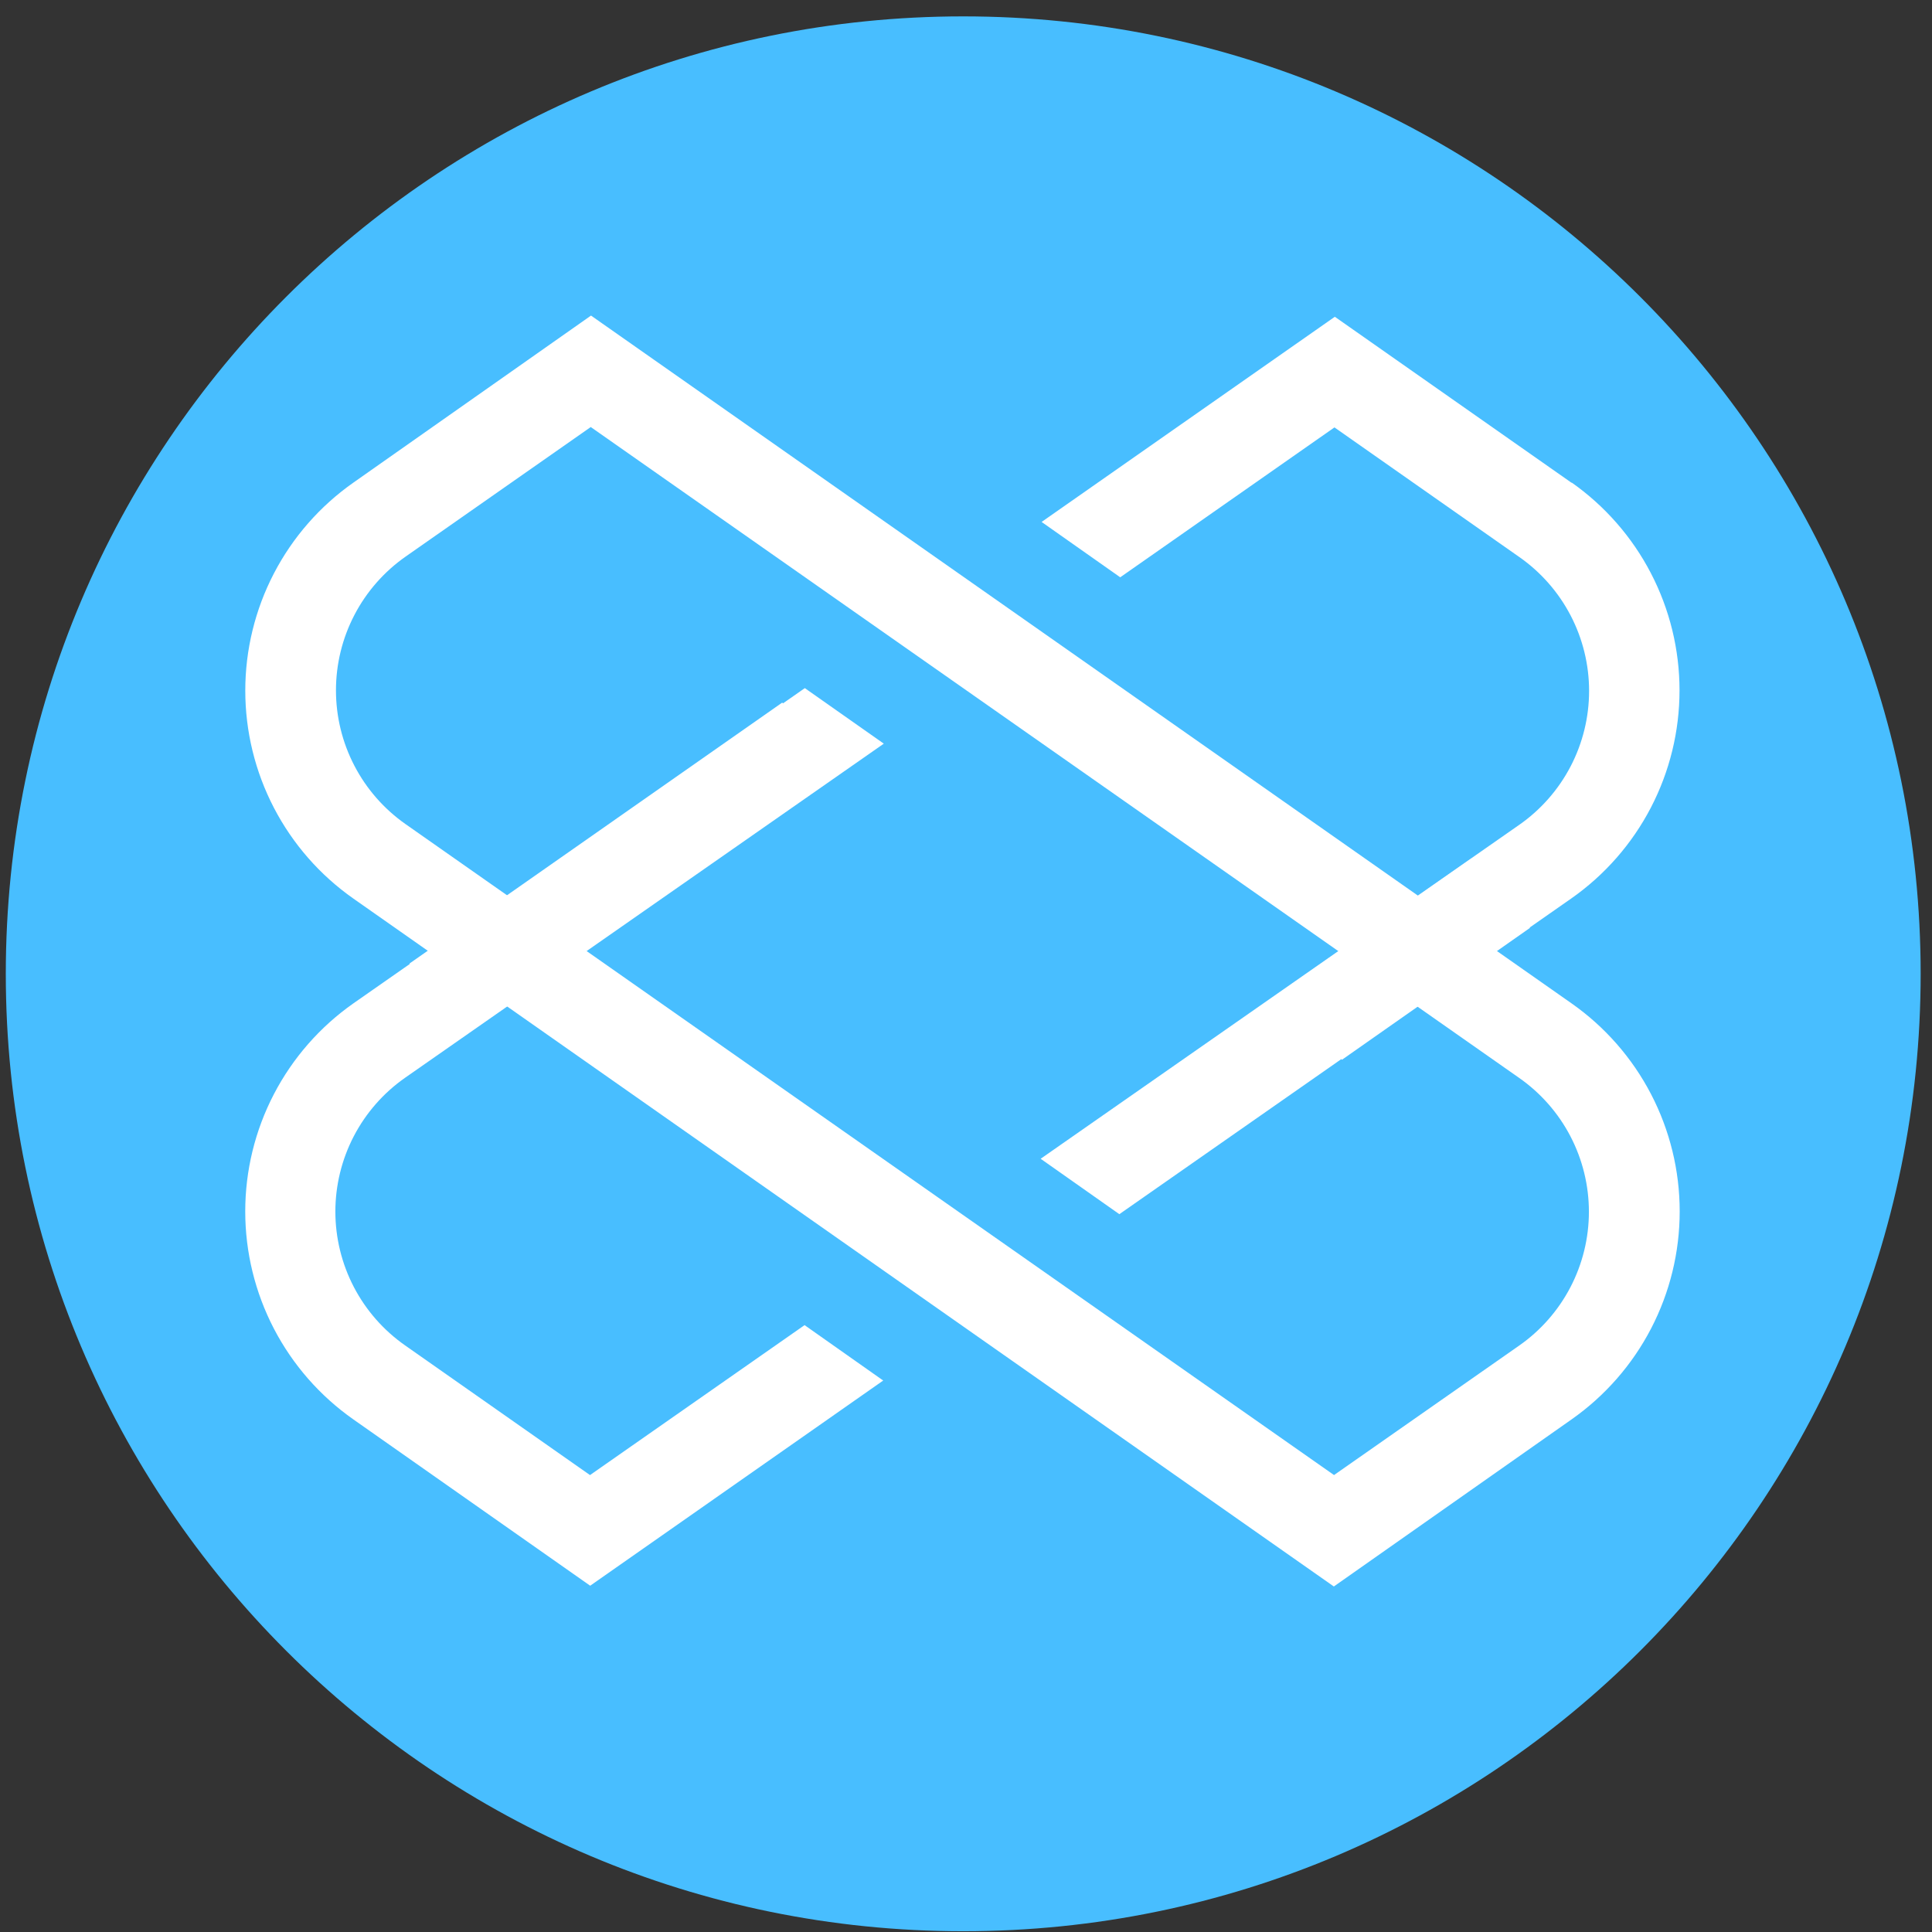 <svg width="94" height="94" viewBox="0 0 94 94" fill="none" xmlns="http://www.w3.org/2000/svg">
<rect x="0" y="0" width="94" height="94" fill="#333333" stroke="none"/>
<g clip-path="url(#clip0_342_5832)">
<path d="M46.865 93.963C72.592 93.963 93.448 73.107 93.448 47.38C93.448 21.653 72.592 0.797 46.865 0.797C21.138 0.797 0.282 21.653 0.282 47.38C0.282 73.107 21.138 93.963 46.865 93.963Z" fill="#48BEFF"/>
<path d="M64.897 77.189L17.197 43.722C15.571 42.582 14.244 41.067 13.328 39.305C12.412 37.543 11.934 35.587 11.934 33.601C11.934 31.615 12.412 29.659 13.328 27.897C14.244 26.135 15.571 24.62 17.197 23.479L28.755 15.354L76.462 48.818C78.087 49.958 79.414 51.473 80.33 53.235C81.246 54.997 81.724 56.953 81.724 58.939C81.724 60.925 81.246 62.881 80.33 64.643C79.414 66.405 78.087 67.92 76.462 69.061L64.897 77.189ZM28.743 20.777L19.738 27.078C18.691 27.81 17.835 28.785 17.245 29.918C16.654 31.052 16.346 32.311 16.346 33.589C16.346 34.867 16.654 36.127 17.245 37.26C17.835 38.394 18.691 39.368 19.738 40.101L64.906 71.768L73.914 65.468C74.962 64.736 75.817 63.761 76.408 62.628C76.998 61.494 77.307 60.235 77.307 58.957C77.307 57.678 76.998 56.419 76.408 55.285C75.817 54.152 74.962 53.178 73.914 52.445L28.743 20.777Z" fill="white"/>
<path d="M28.706 71.769L19.71 65.46C18.662 64.727 17.807 63.753 17.216 62.619C16.626 61.486 16.317 60.226 16.317 58.948C16.317 57.67 16.626 56.411 17.216 55.277C17.807 54.144 18.662 53.169 19.71 52.437L43.001 36.182L39.158 33.48L17.194 48.818C15.569 49.959 14.242 51.474 13.326 53.236C12.41 54.997 11.932 56.954 11.932 58.94C11.932 60.925 12.41 62.882 13.326 64.644C14.242 66.405 15.569 67.921 17.194 69.061L28.715 77.152L42.972 67.169L39.146 64.473L28.706 71.769ZM76.474 23.497L64.945 15.412L50.679 25.395L54.504 28.088L64.927 20.795L73.924 27.104C74.971 27.837 75.826 28.811 76.417 29.945C77.007 31.078 77.316 32.338 77.316 33.616C77.316 34.894 77.007 36.153 76.417 37.287C75.826 38.42 74.971 39.395 73.924 40.127L50.632 56.379L54.461 59.075L76.454 43.711C78.079 42.571 79.406 41.055 80.322 39.294C81.238 37.532 81.716 35.575 81.716 33.59C81.716 31.604 81.238 29.648 80.322 27.886C79.406 26.124 78.079 24.609 76.454 23.468L76.477 23.497H76.474Z" fill="white"/>
<path d="M19.922 46.881L38.061 34.182L40.588 37.792L22.447 50.492L19.922 46.881ZM71.6 41.763L62.764 47.95L65.291 51.563L74.439 45.146C73.466 44.034 72.526 42.898 71.583 41.76L71.6 41.763Z" fill="white"/>
</g>
<defs>
<clipPath id="clip0_342_5832">
<rect width="93.166" height="93.166" fill="white" transform="translate(0.281 0.797)"/>
</clipPath>
</defs>
</svg>
